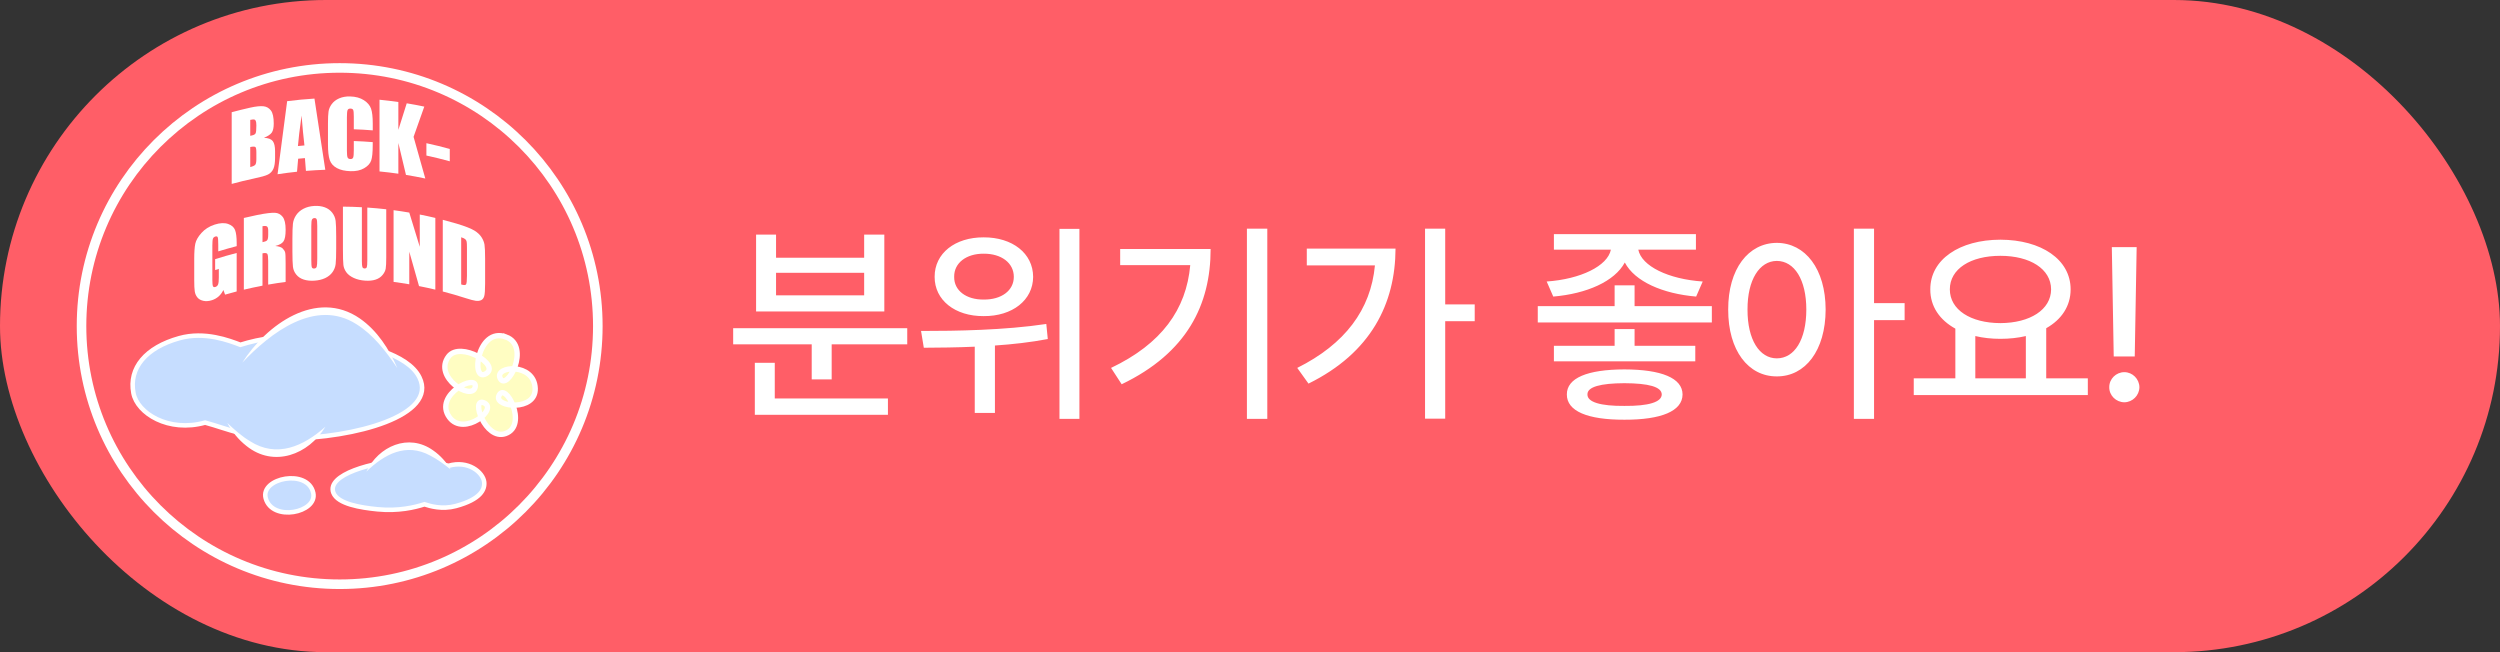 <svg width="184" height="48" viewBox="0 0 184 48" fill="none" xmlns="http://www.w3.org/2000/svg">
<rect x="0" y="0" width="184" height="48" fill="#333333" stroke="none"/>
<rect width="184" height="48" rx="24" fill="#FF5E67"/>
<path d="M25 43C35.493 43 44 34.493 44 24C44 13.507 35.493 5 25 5C14.507 5 6 13.507 6 24C6 34.493 14.507 43 25 43Z" fill="#FF5E67" stroke="white" stroke-width="0.704" stroke-miterlimit="10"/>
<path d="M17.054 8.259C17.506 8.137 17.96 8.024 18.415 7.923C18.846 7.827 19.175 7.797 19.398 7.822C19.622 7.847 19.802 7.952 19.94 8.133C20.078 8.316 20.147 8.635 20.147 9.091C20.147 9.4 20.098 9.622 20.002 9.76C19.905 9.898 19.712 10.024 19.426 10.142C19.744 10.154 19.961 10.238 20.075 10.384C20.188 10.533 20.245 10.778 20.245 11.122V11.612C20.245 11.969 20.204 12.239 20.122 12.424C20.039 12.609 19.909 12.748 19.73 12.842C19.551 12.937 19.184 13.034 18.632 13.152C18.103 13.265 17.577 13.393 17.053 13.536V8.258L17.054 8.259ZM18.418 8.824V9.998C18.477 9.983 18.523 9.972 18.555 9.965C18.69 9.936 18.775 9.885 18.812 9.81C18.849 9.737 18.868 9.543 18.868 9.229C18.868 9.065 18.852 8.952 18.822 8.892C18.792 8.832 18.752 8.799 18.703 8.792C18.654 8.785 18.559 8.795 18.418 8.824ZM18.418 10.82V12.296C18.611 12.247 18.734 12.191 18.788 12.125C18.841 12.059 18.868 11.92 18.868 11.707V11.216C18.868 10.99 18.843 10.857 18.796 10.82C18.748 10.782 18.622 10.781 18.418 10.82Z" fill="white"/>
<path d="M23.144 7.255C23.41 8.997 23.676 10.744 23.941 12.495C23.465 12.511 22.99 12.539 22.516 12.578C22.492 12.264 22.466 11.949 22.442 11.636C22.276 11.65 22.11 11.665 21.944 11.682C21.917 12.002 21.889 12.32 21.861 12.639C21.383 12.689 20.904 12.751 20.428 12.823C20.663 11.028 20.898 9.235 21.134 7.446C21.802 7.36 22.473 7.297 23.144 7.256V7.255ZM22.406 10.703C22.336 10.111 22.265 9.379 22.195 8.505C22.053 9.529 21.964 10.277 21.928 10.749C22.087 10.732 22.247 10.717 22.406 10.704V10.703Z" fill="white"/>
<path d="M27.433 9.595C26.97 9.557 26.506 9.53 26.04 9.515V8.598C26.04 8.331 26.025 8.164 25.996 8.097C25.966 8.03 25.9 7.995 25.799 7.992C25.684 7.989 25.611 8.028 25.58 8.108C25.549 8.188 25.533 8.362 25.533 8.629V11.08C25.533 11.336 25.549 11.504 25.58 11.583C25.611 11.662 25.68 11.702 25.789 11.706C25.892 11.709 25.96 11.671 25.992 11.594C26.025 11.517 26.04 11.334 26.04 11.044V10.38C26.506 10.396 26.97 10.423 27.433 10.46C27.433 10.53 27.433 10.597 27.433 10.666C27.433 11.213 27.395 11.597 27.317 11.819C27.239 12.042 27.065 12.229 26.797 12.384C26.529 12.54 26.198 12.61 25.806 12.599C25.397 12.588 25.06 12.515 24.795 12.371C24.53 12.227 24.355 12.03 24.268 11.775C24.182 11.519 24.139 11.134 24.139 10.616V9.074C24.139 8.693 24.152 8.409 24.179 8.217C24.205 8.027 24.284 7.841 24.416 7.662C24.547 7.484 24.73 7.341 24.962 7.24C25.195 7.139 25.463 7.091 25.765 7.098C26.176 7.108 26.515 7.203 26.782 7.375C27.05 7.547 27.224 7.755 27.309 7.995C27.392 8.234 27.435 8.601 27.435 9.093C27.435 9.26 27.435 9.427 27.435 9.595H27.433Z" fill="white"/>
<path d="M31.228 7.846C30.965 8.584 30.702 9.328 30.439 10.073C30.727 11.091 31.015 12.113 31.302 13.139C30.829 13.039 30.355 12.95 29.879 12.872C29.692 12.087 29.506 11.304 29.319 10.523V12.785C28.857 12.718 28.396 12.663 27.932 12.618C27.932 10.859 27.932 9.1 27.932 7.34C28.395 7.386 28.857 7.442 29.319 7.507V9.558C29.525 8.904 29.73 8.253 29.935 7.603C30.366 7.674 30.797 7.755 31.227 7.846H31.228Z" fill="white"/>
<path d="M33.103 10.963C33.103 11.265 33.103 11.569 33.103 11.872C32.532 11.714 31.959 11.572 31.383 11.448V10.539C31.959 10.663 32.533 10.805 33.103 10.963Z" fill="white"/>
<path d="M17.419 18.117C16.965 18.234 16.514 18.363 16.064 18.501V18.022C16.064 17.72 16.051 17.534 16.025 17.466C16 17.399 15.938 17.38 15.843 17.41C15.759 17.436 15.704 17.486 15.674 17.562C15.644 17.637 15.629 17.809 15.629 18.078V20.611C15.629 20.848 15.644 20.999 15.674 21.064C15.704 21.13 15.763 21.147 15.853 21.12C15.951 21.088 16.017 21.026 16.053 20.929C16.089 20.834 16.105 20.663 16.105 20.417V19.792C16.014 19.82 15.924 19.848 15.834 19.877C15.834 19.61 15.834 19.343 15.834 19.074C16.359 18.907 16.888 18.755 17.419 18.618V21.451C17.135 21.525 16.85 21.602 16.566 21.685C16.525 21.571 16.483 21.457 16.441 21.343C16.349 21.534 16.233 21.69 16.093 21.815C15.953 21.94 15.788 22.032 15.599 22.094C15.373 22.168 15.163 22.183 14.967 22.141C14.771 22.098 14.623 22.013 14.522 21.885C14.421 21.757 14.357 21.608 14.333 21.436C14.307 21.263 14.295 20.996 14.295 20.633V19.066C14.295 18.561 14.322 18.185 14.374 17.937C14.426 17.689 14.578 17.423 14.828 17.144C15.078 16.864 15.403 16.657 15.803 16.529C16.197 16.404 16.526 16.39 16.788 16.482C17.049 16.573 17.22 16.724 17.3 16.93C17.381 17.136 17.419 17.456 17.421 17.888V18.116L17.419 18.117Z" fill="white"/>
<path d="M17.948 16.042C18.271 15.966 18.594 15.893 18.918 15.826C19.566 15.694 20.008 15.648 20.238 15.661C20.469 15.674 20.658 15.774 20.804 15.959C20.949 16.143 21.023 16.462 21.023 16.912C21.023 17.323 20.972 17.606 20.868 17.761C20.765 17.917 20.562 18.03 20.259 18.105C20.533 18.13 20.717 18.194 20.811 18.293C20.906 18.393 20.964 18.489 20.987 18.58C21.011 18.672 21.022 18.931 21.022 19.357V20.749C20.592 20.806 20.165 20.872 19.738 20.947V19.194C19.738 18.911 19.715 18.739 19.671 18.681C19.626 18.622 19.508 18.608 19.319 18.645V21.025C18.861 21.113 18.404 21.211 17.947 21.32V16.042H17.948ZM19.32 16.65V17.824C19.475 17.794 19.584 17.754 19.646 17.7C19.709 17.647 19.74 17.503 19.74 17.271V16.98C19.74 16.813 19.71 16.709 19.65 16.668C19.59 16.627 19.481 16.62 19.32 16.65Z" fill="white"/>
<path d="M24.743 18.302C24.743 18.833 24.73 19.208 24.705 19.429C24.679 19.65 24.6 19.852 24.467 20.037C24.333 20.222 24.152 20.366 23.925 20.472C23.697 20.578 23.432 20.639 23.131 20.658C22.843 20.676 22.586 20.649 22.358 20.577C22.13 20.504 21.947 20.384 21.809 20.214C21.669 20.044 21.587 19.852 21.561 19.637C21.535 19.423 21.523 19.044 21.521 18.501C21.521 18.2 21.521 17.899 21.521 17.598C21.521 17.068 21.534 16.691 21.559 16.467C21.585 16.244 21.664 16.033 21.796 15.836C21.93 15.639 22.109 15.481 22.336 15.364C22.563 15.245 22.828 15.175 23.129 15.158C23.416 15.14 23.675 15.174 23.903 15.258C24.131 15.342 24.316 15.476 24.455 15.658C24.594 15.841 24.677 16.041 24.703 16.258C24.73 16.475 24.743 16.856 24.743 17.399V18.302ZM23.349 16.612C23.349 16.366 23.335 16.21 23.307 16.143C23.28 16.077 23.223 16.046 23.137 16.051C23.064 16.056 23.008 16.087 22.97 16.145C22.931 16.203 22.912 16.367 22.912 16.639V19.103C22.912 19.409 22.925 19.598 22.95 19.668C22.976 19.738 23.035 19.77 23.127 19.763C23.222 19.758 23.283 19.713 23.31 19.629C23.336 19.544 23.35 19.347 23.35 19.037V16.611L23.349 16.612Z" fill="white"/>
<path d="M28.428 15.404V18.932C28.428 19.331 28.415 19.61 28.388 19.77C28.361 19.929 28.284 20.086 28.153 20.242C28.023 20.399 27.853 20.512 27.639 20.581C27.427 20.65 27.176 20.674 26.887 20.657C26.568 20.636 26.284 20.572 26.039 20.458C25.794 20.346 25.611 20.206 25.489 20.037C25.368 19.867 25.296 19.691 25.274 19.504C25.251 19.318 25.24 18.927 25.24 18.332C25.24 17.29 25.24 16.25 25.24 15.209C25.705 15.212 26.171 15.226 26.634 15.252C26.634 16.572 26.634 17.89 26.634 19.21C26.634 19.44 26.647 19.588 26.672 19.654C26.698 19.72 26.749 19.754 26.826 19.759C26.914 19.764 26.971 19.732 26.996 19.663C27.022 19.594 27.034 19.428 27.034 19.165V15.276C27.498 15.307 27.962 15.35 28.425 15.402L28.428 15.404Z" fill="white"/>
<path d="M32.041 16.04V21.318C31.642 21.222 31.241 21.135 30.84 21.056C30.601 20.209 30.362 19.366 30.123 18.525V20.924C29.738 20.858 29.353 20.799 28.967 20.748V15.47C29.353 15.521 29.739 15.579 30.123 15.646C30.381 16.483 30.638 17.322 30.895 18.165V15.789C31.278 15.864 31.661 15.948 32.041 16.039V16.04Z" fill="white"/>
<path d="M32.588 16.177C32.927 16.265 33.266 16.358 33.603 16.458C34.256 16.652 34.692 16.833 34.92 16.972C35.147 17.113 35.32 17.275 35.438 17.457C35.556 17.64 35.629 17.823 35.659 18.004C35.688 18.185 35.704 18.527 35.704 19.026V20.875C35.704 21.349 35.682 21.657 35.639 21.8C35.596 21.944 35.521 22.041 35.413 22.092C35.305 22.143 35.173 22.158 35.014 22.138C34.856 22.118 34.615 22.053 34.295 21.95C33.73 21.767 33.161 21.602 32.588 21.454V16.177ZM33.943 17.464C33.943 18.621 33.943 19.779 33.943 20.936C34.138 20.996 34.257 20.995 34.301 20.93C34.346 20.866 34.368 20.657 34.368 20.305V18.254C34.368 18.015 34.361 17.859 34.346 17.787C34.33 17.715 34.297 17.654 34.244 17.605C34.19 17.557 34.09 17.509 33.943 17.463V17.464Z" fill="white"/>
<path d="M27.782 37.484C29.314 37.635 30.529 37.345 31.239 37.115C31.644 37.247 32.53 37.518 33.547 37.245C35.386 36.751 35.7 36.017 35.636 35.47C35.554 34.769 34.471 33.855 33.008 34.283C32.145 34.097 31.466 33.783 29.924 33.861C27.363 33.99 24.025 34.943 24.537 36.268C24.855 37.094 26.55 37.363 27.783 37.484H27.782Z" fill="#C6DDFF" stroke="white" stroke-width="0.334" stroke-miterlimit="10"/>
<path d="M26.961 34.712C26.961 34.712 29.709 30.594 33.169 34.551L26.961 34.712Z" fill="#C6DDFF"/>
<path d="M26.961 34.713C27.861 32.846 30.069 31.85 31.886 33.154C32.421 33.526 32.848 34.011 33.169 34.551C32.675 34.163 32.186 33.795 31.66 33.529C29.895 32.565 28.29 33.43 26.961 34.713Z" fill="white"/>
<path d="M24.256 24.937C21.256 24.479 18.995 24.966 17.692 25.378C16.872 25.064 15.072 24.368 13.201 24.889C10.726 25.578 9.469 27.09 9.82 28.93C10.102 30.413 12.4 31.855 15.098 31.103C16.818 31.571 18.221 32.29 21.174 32.273C26.078 32.246 32.245 30.583 30.872 27.775C30.018 26.027 26.671 25.305 24.257 24.938L24.256 24.937Z" fill="#C6DDFF" stroke="white" stroke-width="0.334" stroke-miterlimit="10"/>
<path d="M17.83 26.695C17.83 26.695 24.274 17.899 29.242 27.09L17.83 26.695Z" fill="#C6DDFF"/>
<path d="M17.83 26.695C19.59 23.907 23.288 21.23 26.487 23.441C27.766 24.331 28.65 25.701 29.242 27.09C28.394 25.841 27.486 24.644 26.22 23.852C23.202 21.941 19.892 24.502 17.83 26.695Z" fill="white"/>
<path d="M23.948 31.407C23.948 31.407 20.451 35.981 16.73 31.132L23.948 31.407Z" fill="#C6DDFF"/>
<path d="M23.948 31.407C22.719 33.464 20.145 34.438 18.136 32.82C17.544 32.356 17.076 31.772 16.73 31.132C17.26 31.631 17.793 32.105 18.385 32.461C20.366 33.738 22.334 32.847 23.948 31.407Z" fill="white"/>
<path d="M23.058 36.286C22.674 34.468 19.141 35.172 19.557 36.674C20.043 38.425 23.365 37.738 23.058 36.286Z" fill="#C6DDFF" stroke="white" stroke-width="0.334" stroke-miterlimit="10"/>
<path d="M37.236 24.799C39.103 25.489 37.298 28.862 36.811 27.841C36.373 26.922 39.32 26.678 39.39 28.591C39.452 30.277 36.403 29.984 36.71 29.152C37.147 27.97 38.922 31.314 37.196 31.913C35.713 32.428 34.629 29.279 35.59 29.635C36.747 30.063 34.151 32.166 33.083 30.721C31.843 29.043 35.232 27.417 34.968 28.508C34.725 29.518 31.858 27.754 33.014 26.235C33.878 25.098 36.864 26.861 35.763 27.505C34.61 28.179 35.142 24.026 37.236 24.8V24.799Z" fill="#FFFDC2" stroke="white" stroke-width="0.395" stroke-miterlimit="10"/>
<path d="M66.773 24.156H53.961V25.344H59.742V27.922H61.211V25.344H66.773V24.156ZM55.555 30.531H65.352V29.328H57.023V26.703H55.555V30.531ZM55.648 22.922H65.086V17.266H63.602V18.969H57.117V17.266H55.648V22.922ZM57.117 21.734V20.078H63.602V21.734H57.117ZM72.398 17.469C70.297 17.461 68.781 18.641 68.789 20.375C68.781 22.094 70.297 23.281 72.398 23.266C74.508 23.281 76.031 22.094 76.039 20.375C76.031 18.641 74.508 17.461 72.398 17.469ZM67.789 24.359L67.992 25.594C69.102 25.586 70.383 25.578 71.742 25.516V30.391H73.227V25.43C74.516 25.344 75.836 25.195 77.117 24.953L77.008 23.844C73.945 24.305 70.375 24.359 67.789 24.359ZM70.227 20.375C70.211 19.352 71.125 18.664 72.398 18.672C73.703 18.664 74.617 19.352 74.617 20.375C74.617 21.391 73.703 22.062 72.398 22.047C71.125 22.062 70.211 21.391 70.227 20.375ZM77.977 30.828H79.445V16.844H77.977V30.828ZM93.273 16.828H91.773V30.828H93.273V16.828ZM81.773 27.078L82.555 28.281C87.359 25.977 89.102 22.43 89.102 18.328H82.445V19.516H87.602C87.312 22.781 85.492 25.305 81.773 27.078ZM106.367 16.828H104.883V30.812H106.367V23.641H108.539V22.406H106.367V16.828ZM95.477 27.078L96.305 28.234C100.914 25.961 102.695 22.344 102.711 18.297H96.18V19.531H101.195C100.891 22.797 98.984 25.328 95.477 27.078ZM120.305 21H118.836V22.531H113.18V23.734H125.992V22.531H120.305V21ZM113.836 20.719L114.32 21.828C116.789 21.617 118.836 20.711 119.586 19.32C120.32 20.719 122.367 21.617 124.836 21.828L125.32 20.719C122.789 20.547 120.82 19.586 120.578 18.375H124.82V17.234H114.367V18.375H118.562C118.32 19.578 116.328 20.547 113.836 20.719ZM114.367 26.594H124.773V25.453H120.305V24.219H118.836V25.453H114.367V26.594ZM115.32 29.031C115.312 30.258 116.836 30.898 119.555 30.891C122.273 30.898 123.828 30.258 123.836 29.031C123.828 27.82 122.273 27.195 119.555 27.188C116.836 27.195 115.312 27.82 115.32 29.031ZM116.836 29.031C116.82 28.469 117.805 28.211 119.555 28.203C121.336 28.211 122.297 28.469 122.305 29.031C122.297 29.594 121.336 29.891 119.555 29.875C117.805 29.891 116.82 29.594 116.836 29.031ZM130.773 17.875C128.68 17.883 127.188 19.789 127.195 22.781C127.188 25.805 128.68 27.711 130.773 27.703C132.867 27.711 134.359 25.805 134.367 22.781C134.359 19.789 132.867 17.883 130.773 17.875ZM128.617 22.781C128.609 20.586 129.5 19.211 130.773 19.203C132.07 19.211 132.945 20.586 132.945 22.781C132.945 25.008 132.07 26.375 130.773 26.375C129.5 26.375 128.609 25.008 128.617 22.781ZM136.445 30.828H137.93V23.562H140.18V22.312H137.93V16.828H136.445V30.828ZM153.664 27.844H150.602V24.156C151.727 23.523 152.398 22.531 152.398 21.297C152.398 19.094 150.234 17.648 147.227 17.641C144.227 17.648 142.062 19.094 142.07 21.297C142.062 22.555 142.766 23.555 143.914 24.188V27.844H140.852V29.078H153.664V27.844ZM143.508 21.297C143.508 19.789 145.031 18.828 147.227 18.828C149.406 18.828 150.953 19.789 150.961 21.297C150.953 22.797 149.406 23.773 147.227 23.781C145.031 23.773 143.508 22.797 143.508 21.297ZM145.383 27.844V24.734C145.945 24.867 146.57 24.938 147.227 24.938C147.898 24.938 148.531 24.867 149.102 24.734V27.844H145.383ZM157.258 18.188H155.43L155.57 26.234H157.117L157.258 18.188ZM155.242 28.5C155.234 29.109 155.742 29.602 156.352 29.609C156.953 29.602 157.453 29.109 157.461 28.5C157.453 27.891 156.953 27.391 156.352 27.391C155.742 27.391 155.234 27.891 155.242 28.5Z" fill="white"/>
</svg>
